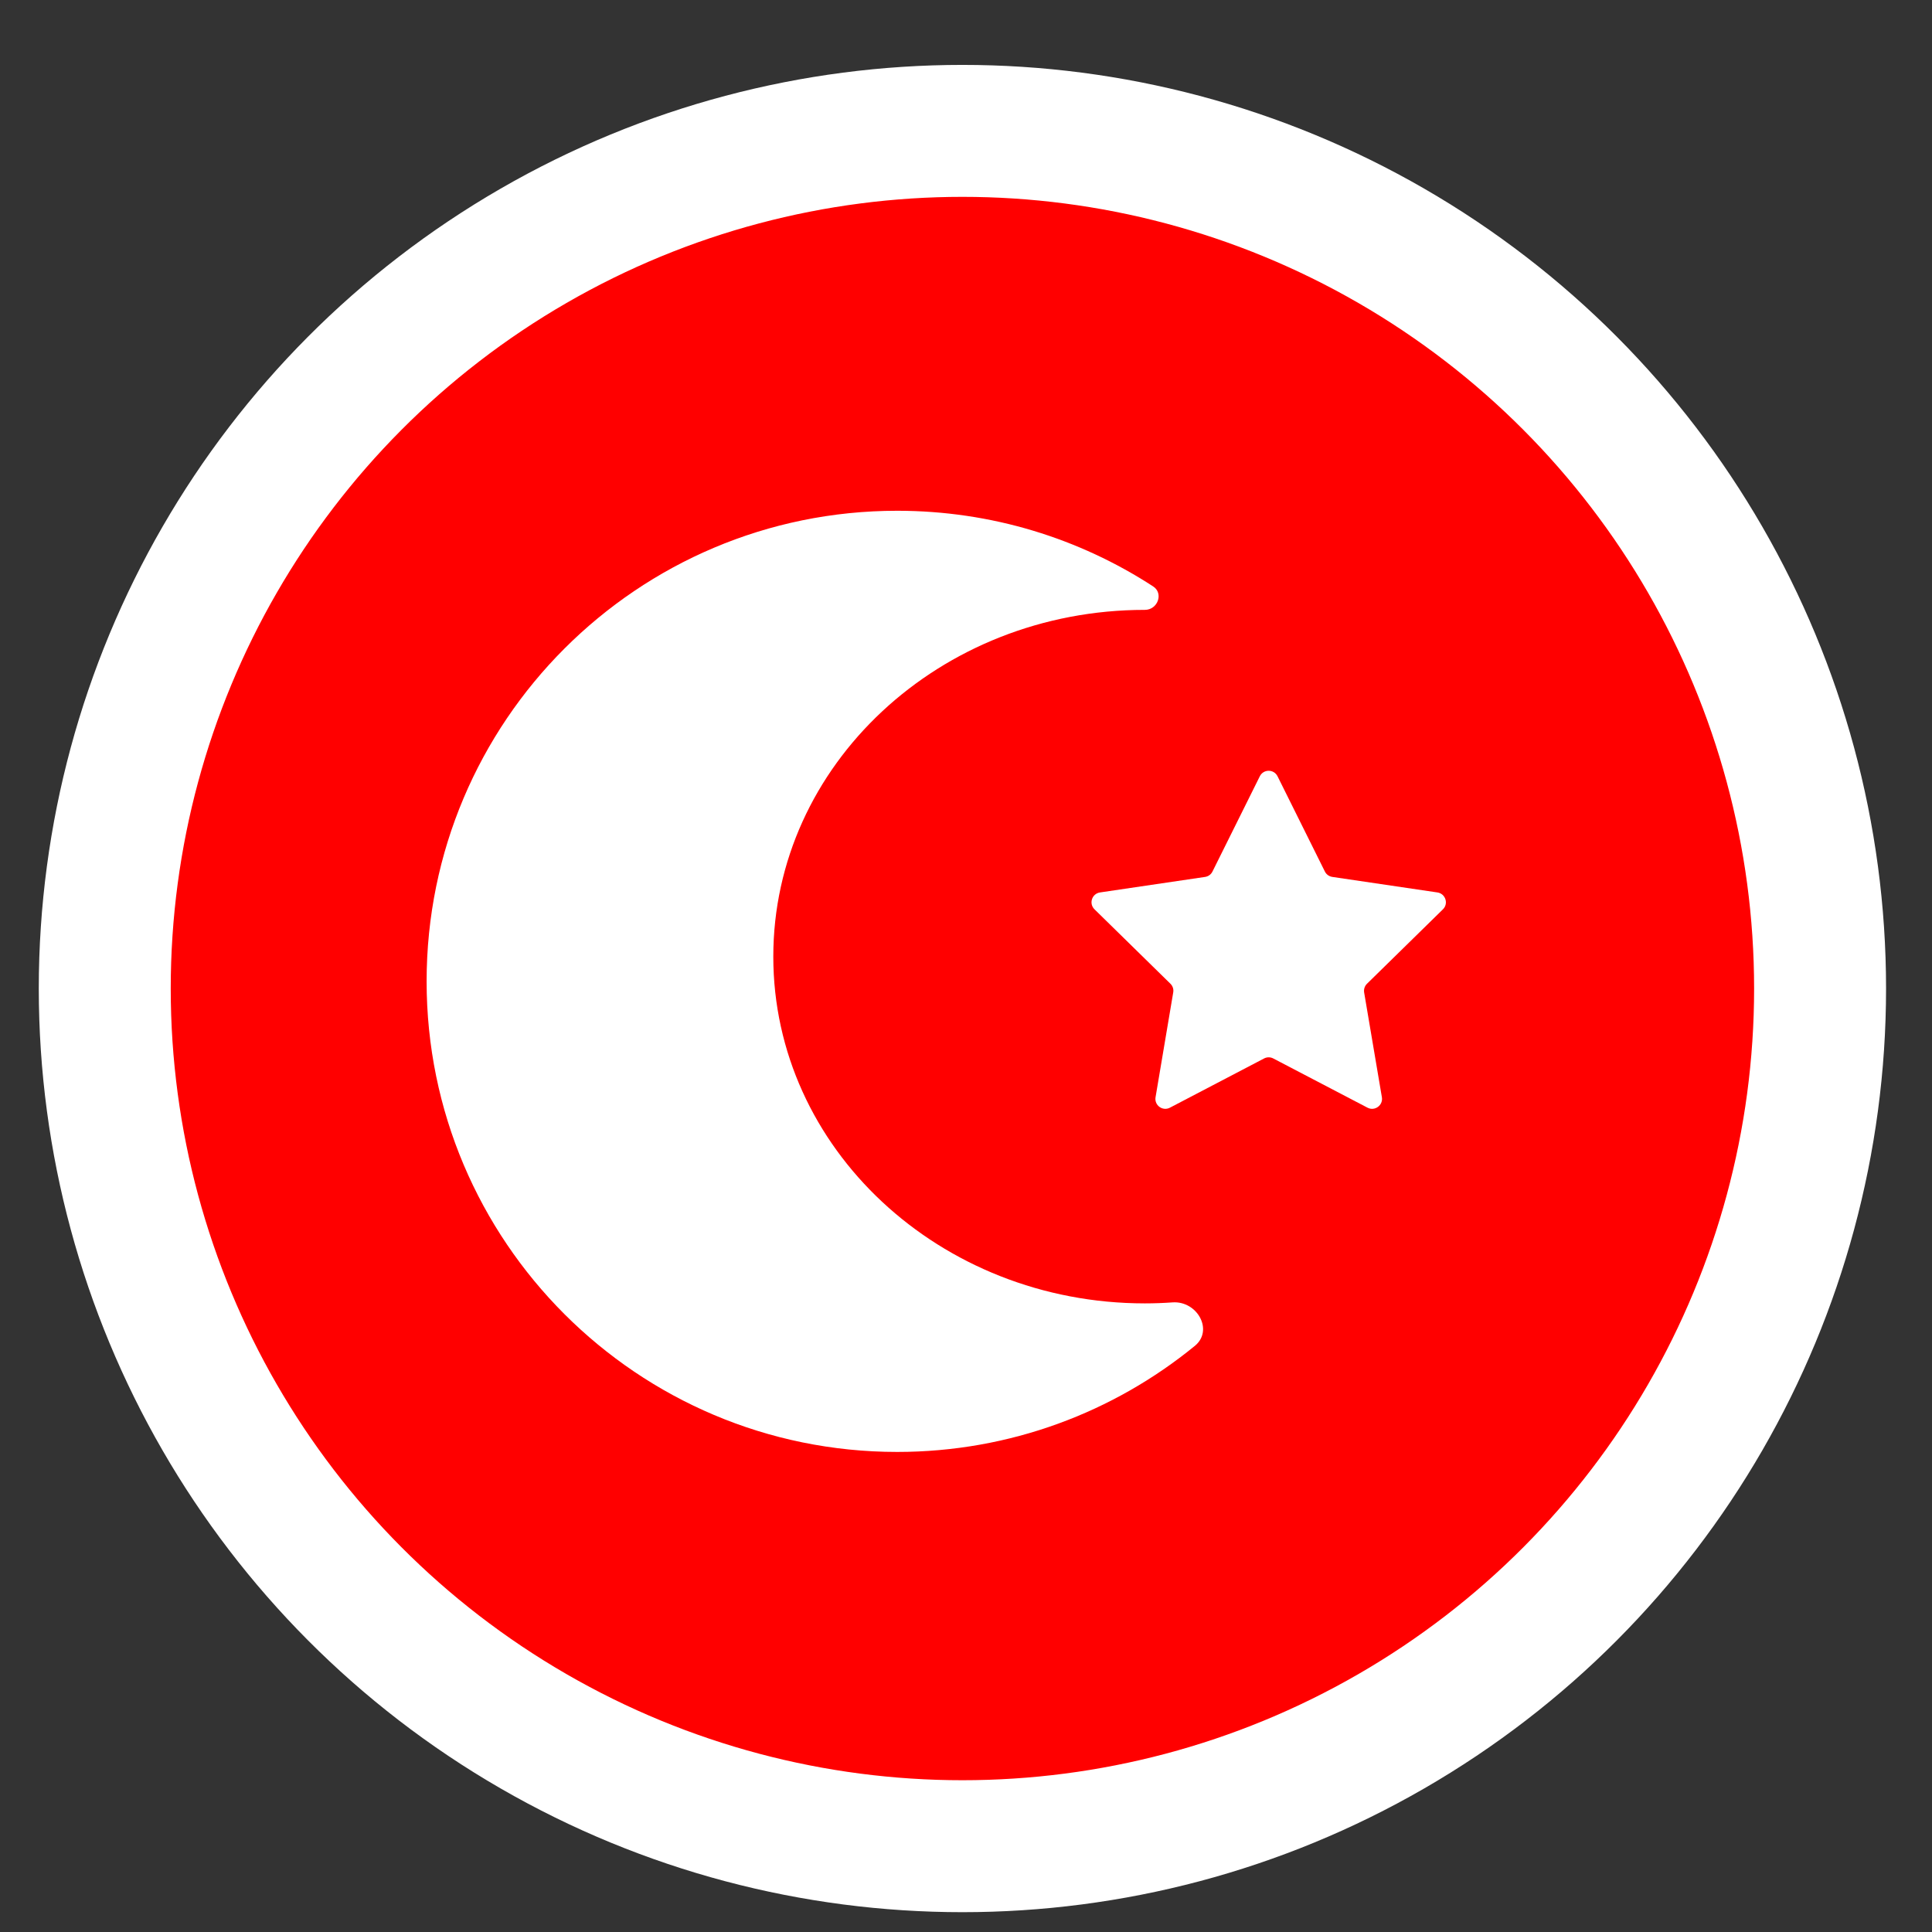 <svg width="27" height="27" viewBox="0 0 27 27" fill="none" xmlns="http://www.w3.org/2000/svg">
<rect x="0" y="0" width="27" height="27" fill="#333333" stroke="none"/>
<circle cx="13.231" cy="13.899" r="12.115" fill="#FF0000"/>
<circle cx="13.45" cy="13.815" r="11.986" stroke="white" stroke-width="1.844"/>
<path fill-rule="evenodd" clip-rule="evenodd" d="M16.115 8.195C16.265 8.292 16.179 8.523 16 8.523C13.132 8.523 10.807 10.692 10.807 13.369C10.807 16.045 13.132 18.215 16 18.215C16.13 18.215 16.26 18.21 16.388 18.201C16.731 18.178 16.964 18.591 16.698 18.809C15.565 19.735 14.116 20.291 12.538 20.291C8.906 20.291 5.962 17.347 5.962 13.715C5.962 10.082 8.906 7.138 12.538 7.138C13.857 7.138 15.086 7.526 16.115 8.195Z" fill="white"/>
<path d="M17.606 10.849C17.657 10.746 17.803 10.746 17.854 10.849L18.515 12.179C18.535 12.22 18.574 12.248 18.619 12.255L20.088 12.472C20.201 12.489 20.247 12.628 20.165 12.708L19.104 13.748C19.072 13.779 19.057 13.825 19.064 13.869L19.312 15.334C19.331 15.447 19.212 15.533 19.111 15.48L17.794 14.792C17.754 14.771 17.706 14.771 17.666 14.792L16.35 15.48C16.248 15.533 16.13 15.447 16.149 15.334L16.396 13.869C16.404 13.825 16.389 13.779 16.357 13.748L15.296 12.708C15.214 12.628 15.259 12.489 15.373 12.472L16.842 12.255C16.887 12.248 16.925 12.22 16.945 12.179L17.606 10.849Z" fill="white"/>
</svg>
